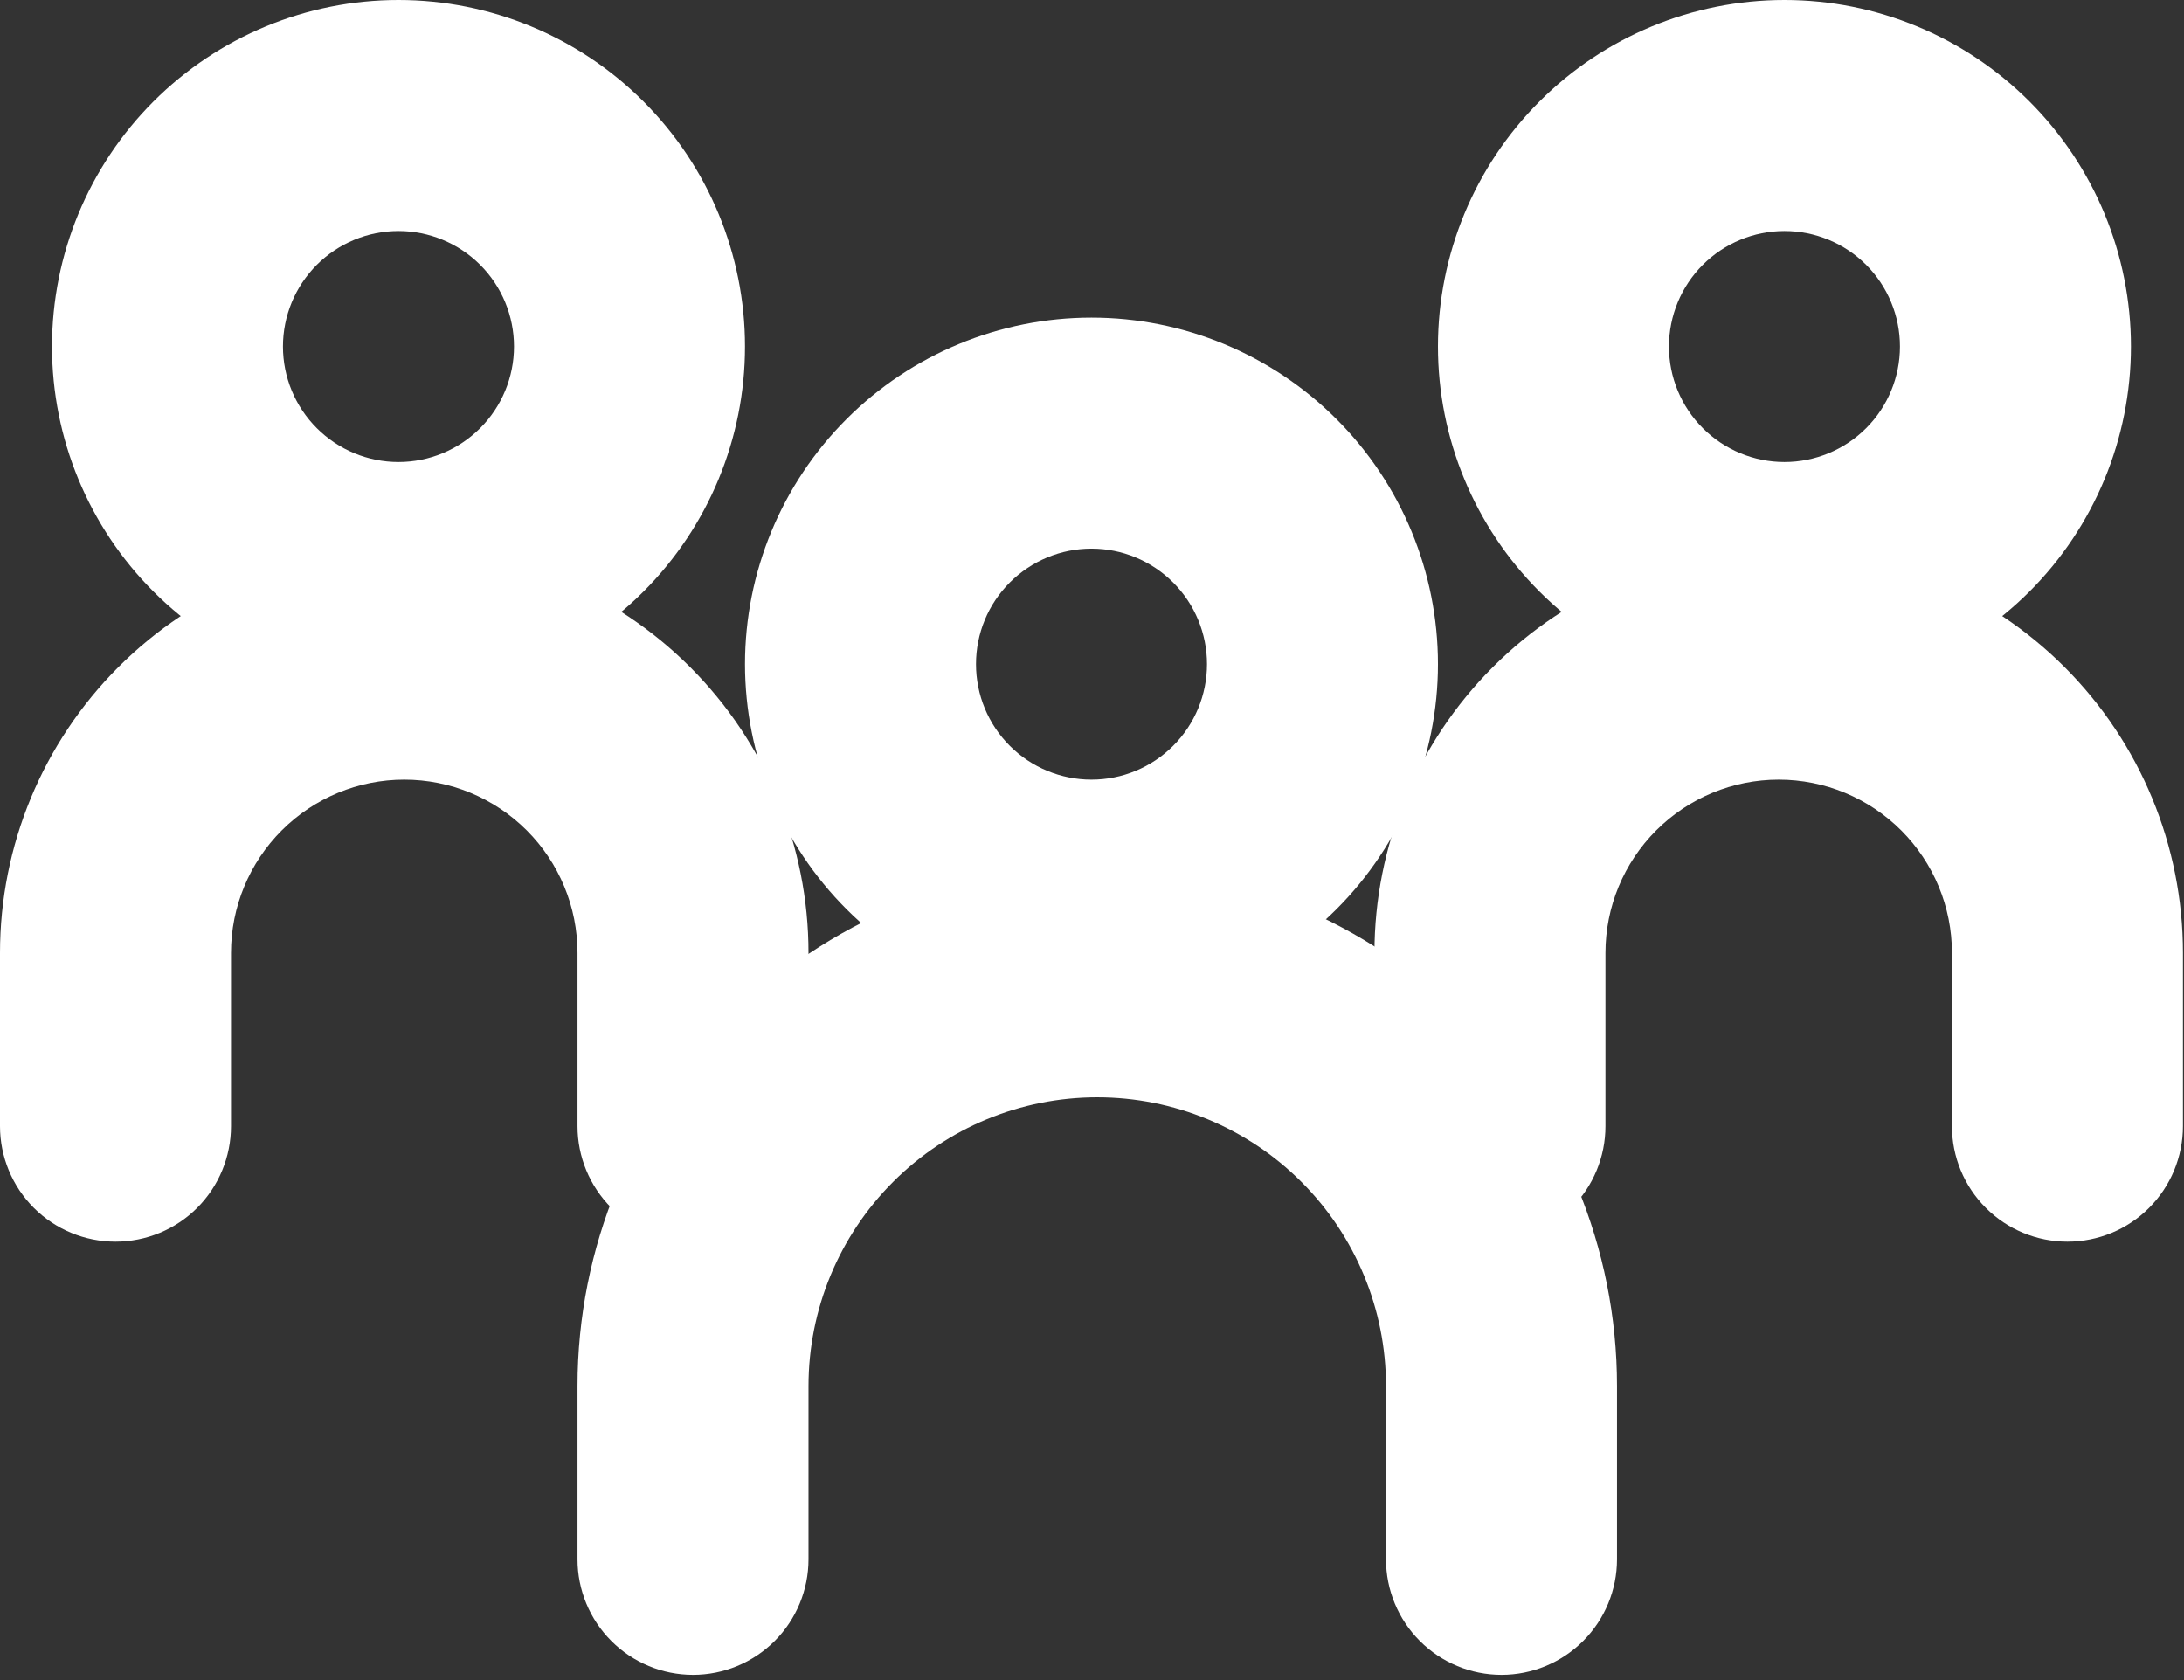 <svg width="52" height="40" viewBox="0 0 52 40" fill="none" xmlns="http://www.w3.org/2000/svg">
<rect x="0" y="0" width="52" height="40" fill="#333333" stroke="none"/>
<path fill-rule="evenodd" clip-rule="evenodd" d="M9.488 11C10.217 11 10.916 10.71 11.432 10.194C11.948 9.679 12.238 8.979 12.238 8.25C12.238 7.521 11.948 6.821 11.432 6.305C10.916 5.79 10.217 5.5 9.488 5.5C8.758 5.5 8.059 5.79 7.543 6.305C7.027 6.821 6.737 7.521 6.737 8.25C6.737 8.979 7.027 9.679 7.543 10.194C8.059 10.71 8.758 11 9.488 11ZM9.488 16.5C11.675 16.5 13.774 15.631 15.321 14.084C16.868 12.537 17.738 10.438 17.738 8.25C17.738 6.062 16.868 3.964 15.321 2.416C13.774 0.869 11.675 0 9.488 0C7.299 0 5.201 0.869 3.654 2.416C2.107 3.964 1.238 6.062 1.238 8.25C1.238 10.438 2.107 12.537 3.654 14.084C5.201 15.631 7.299 16.5 9.488 16.5Z" fill="white"/>
<path fill-rule="evenodd" clip-rule="evenodd" d="M9.625 18.562C8.531 18.562 7.482 18.997 6.708 19.771C5.935 20.544 5.5 21.593 5.5 22.688V26.812C5.5 27.542 5.21 28.241 4.695 28.757C4.179 29.273 3.479 29.562 2.75 29.562C2.021 29.562 1.321 29.273 0.805 28.757C0.29 28.241 0 27.542 0 26.812V22.688C0 20.135 1.014 17.687 2.819 15.882C4.624 14.077 7.072 13.062 9.625 13.062C12.178 13.062 14.626 14.077 16.431 15.882C18.236 17.687 19.25 20.135 19.25 22.688V26.812C19.25 27.542 18.96 28.241 18.445 28.757C17.929 29.273 17.229 29.562 16.5 29.562C15.771 29.562 15.071 29.273 14.556 28.757C14.04 28.241 13.75 27.542 13.75 26.812V22.688C13.75 21.593 13.315 20.544 12.542 19.771C11.768 18.997 10.719 18.562 9.625 18.562ZM42.487 11C41.758 11 41.059 10.71 40.543 10.194C40.027 9.679 39.737 8.979 39.737 8.25C39.737 7.521 40.027 6.821 40.543 6.305C41.059 5.79 41.758 5.5 42.487 5.5C43.217 5.5 43.916 5.79 44.432 6.305C44.948 6.821 45.237 7.521 45.237 8.25C45.237 8.979 44.948 9.679 44.432 10.194C43.916 10.71 43.217 11 42.487 11ZM42.487 16.5C40.3 16.5 38.201 15.631 36.654 14.084C35.107 12.537 34.237 10.438 34.237 8.25C34.237 6.062 35.107 3.964 36.654 2.416C38.201 0.869 40.3 0 42.487 0C44.675 0 46.774 0.869 48.321 2.416C49.868 3.964 50.737 6.062 50.737 8.25C50.737 10.438 49.868 12.537 48.321 14.084C46.774 15.631 44.675 16.5 42.487 16.5Z" fill="white"/>
<path fill-rule="evenodd" clip-rule="evenodd" d="M42.35 18.562C43.444 18.562 44.493 18.997 45.267 19.771C46.04 20.544 46.475 21.593 46.475 22.688V26.812C46.475 27.542 46.765 28.241 47.281 28.757C47.796 29.273 48.496 29.562 49.225 29.562C49.954 29.562 50.654 29.273 51.169 28.757C51.685 28.241 51.975 27.542 51.975 26.812V22.688C51.975 20.135 50.961 17.687 49.156 15.882C47.351 14.077 44.903 13.062 42.35 13.062C39.797 13.062 37.349 14.077 35.544 15.882C33.739 17.687 32.725 20.135 32.725 22.688V26.812C32.725 27.542 33.015 28.241 33.531 28.757C34.046 29.273 34.746 29.562 35.475 29.562C36.204 29.562 36.904 29.273 37.419 28.757C37.935 28.241 38.225 27.542 38.225 26.812V22.688C38.225 21.593 38.66 20.544 39.433 19.771C40.207 18.997 41.256 18.562 42.35 18.562Z" fill="white"/>
<path fill-rule="evenodd" clip-rule="evenodd" d="M26.125 26.125C24.302 26.125 22.553 26.849 21.264 28.139C19.974 29.428 19.25 31.177 19.25 33V37.125C19.25 37.854 18.96 38.554 18.445 39.069C17.929 39.585 17.229 39.875 16.5 39.875C15.771 39.875 15.071 39.585 14.556 39.069C14.04 38.554 13.75 37.854 13.75 37.125V33C13.75 29.718 15.054 26.57 17.375 24.25C19.695 21.929 22.843 20.625 26.125 20.625C29.407 20.625 32.555 21.929 34.875 24.25C37.196 26.57 38.5 29.718 38.5 33V37.125C38.5 37.854 38.21 38.554 37.694 39.069C37.179 39.585 36.479 39.875 35.75 39.875C35.021 39.875 34.321 39.585 33.806 39.069C33.29 38.554 33 37.854 33 37.125V33C33 31.177 32.276 29.428 30.986 28.139C29.697 26.849 27.948 26.125 26.125 26.125Z" fill="white"/>
<path fill-rule="evenodd" clip-rule="evenodd" d="M25.988 18.562C26.717 18.562 27.416 18.273 27.932 17.757C28.448 17.241 28.738 16.542 28.738 15.812C28.738 15.083 28.448 14.384 27.932 13.868C27.416 13.352 26.717 13.062 25.988 13.062C25.258 13.062 24.559 13.352 24.043 13.868C23.527 14.384 23.238 15.083 23.238 15.812C23.238 16.542 23.527 17.241 24.043 17.757C24.559 18.273 25.258 18.562 25.988 18.562ZM25.988 24.062C28.175 24.062 30.274 23.193 31.821 21.646C33.368 20.099 34.237 18 34.237 15.812C34.237 13.624 33.368 11.526 31.821 9.979C30.274 8.432 28.175 7.562 25.988 7.562C23.799 7.562 21.701 8.432 20.154 9.979C18.607 11.526 17.738 13.624 17.738 15.812C17.738 18 18.607 20.099 20.154 21.646C21.701 23.193 23.799 24.062 25.988 24.062Z" fill="white"/>
</svg>
